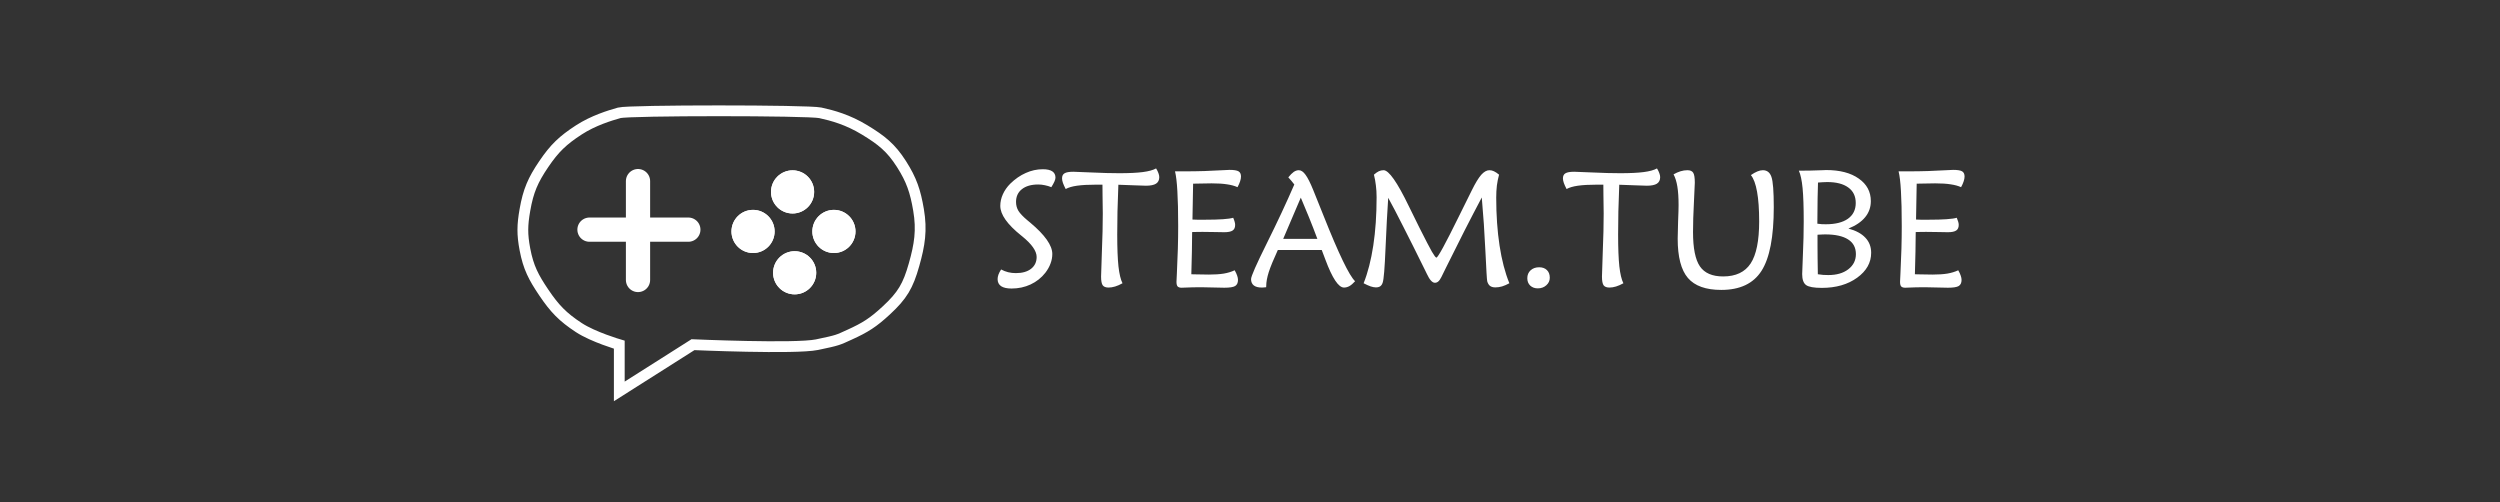 <svg width="722" height="145" viewBox="0 0 722 145" fill="none" xmlns="http://www.w3.org/2000/svg">
<rect x="0" y="0" width="722" height="145" fill="#333333" stroke="none"/>
<path d="M184.258 52.308L184.258 80.856" stroke="white" stroke-width="7" stroke-linecap="round"/>
<path d="M198.792 66.323L170.243 66.323" stroke="white" stroke-width="7" stroke-linecap="round"/>
<path d="M178.851 99.542V113.038L200.133 99.542C200.133 99.542 229.719 100.84 235.948 99.542C242.176 98.245 241.961 98.193 245.291 96.688C249.931 94.589 252.191 93.137 255.931 89.68C260.618 85.349 262.24 82.585 263.977 76.444C265.604 70.69 266.277 66.508 265.274 60.613C264.361 55.242 263.272 51.971 260.343 47.377C257.297 42.6 254.543 40.46 249.703 37.515C244.827 34.549 240.456 33.362 236.904 32.584C233.352 31.805 181.624 31.805 178.851 32.584C176.078 33.362 171.325 34.82 167.172 37.515C162.543 40.52 160.148 42.809 157.051 47.377C153.914 52.004 152.563 55.106 151.601 60.613C150.833 65.006 150.767 67.651 151.601 72.032C152.593 77.249 154.079 80.089 157.051 84.49C160.18 89.122 162.498 91.545 167.172 94.611C171.312 97.327 178.851 99.542 178.851 99.542Z" stroke="white" stroke-width="3.114"/>
<path d="M235.125 55.422C235.125 58.862 232.337 61.651 228.897 61.651C225.457 61.651 222.668 58.862 222.668 55.422C222.668 51.982 225.457 49.194 228.897 49.194C232.337 49.194 235.125 51.982 235.125 55.422Z" fill="white"/>
<path d="M235.125 55.422C235.125 58.862 232.337 61.651 228.897 61.651C225.457 61.651 222.668 58.862 222.668 55.422C222.668 51.982 225.457 49.194 228.897 49.194C232.337 49.194 235.125 51.982 235.125 55.422Z" fill="white"/>
<path d="M235.726 78.78C235.726 82.22 232.937 85.009 229.497 85.009C226.057 85.009 223.269 82.22 223.269 78.78C223.269 75.34 226.057 72.551 229.497 72.551C232.937 72.551 235.726 75.34 235.726 78.78Z" fill="white"/>
<path d="M235.726 78.78C235.726 82.22 232.937 85.009 229.497 85.009C226.057 85.009 223.269 82.22 223.269 78.78C223.269 75.34 226.057 72.551 229.497 72.551C232.937 72.551 235.726 75.34 235.726 78.78Z" fill="white"/>
<path d="M223.706 66.842C223.706 70.282 220.917 73.07 217.477 73.07C214.037 73.07 211.249 70.282 211.249 66.842C211.249 63.402 214.037 60.613 217.477 60.613C220.917 60.613 223.706 63.402 223.706 66.842Z" fill="white"/>
<path d="M223.706 66.842C223.706 70.282 220.917 73.07 217.477 73.07C214.037 73.07 211.249 70.282 211.249 66.842C211.249 63.402 214.037 60.613 217.477 60.613C220.917 60.613 223.706 63.402 223.706 66.842Z" fill="white"/>
<path d="M247.064 66.842C247.064 70.282 244.275 73.07 240.835 73.07C237.395 73.07 234.606 70.282 234.606 66.842C234.606 63.402 237.395 60.613 240.835 60.613C244.275 60.613 247.064 63.402 247.064 66.842Z" fill="white"/>
<path d="M247.064 66.842C247.064 70.282 244.275 73.07 240.835 73.07C237.395 73.07 234.606 70.282 234.606 66.842C234.606 63.402 237.395 60.613 240.835 60.613C244.275 60.613 247.064 63.402 247.064 66.842Z" fill="white"/>
<path d="M289.117 77.82C289.789 78.18 290.469 78.445 291.156 78.617C291.859 78.789 292.602 78.875 293.383 78.875C295.242 78.875 296.703 78.461 297.766 77.633C298.844 76.789 299.383 75.648 299.383 74.211C299.383 72.492 297.984 70.5 295.188 68.234C295.172 68.219 295.164 68.211 295.164 68.211C295.117 68.18 295.047 68.125 294.953 68.047C290.906 64.812 288.883 61.953 288.883 59.469C288.883 58.328 289.133 57.203 289.633 56.094C290.133 54.984 290.844 53.969 291.766 53.047C293.156 51.688 294.648 50.656 296.242 49.953C297.836 49.234 299.477 48.875 301.164 48.875C302.383 48.875 303.297 49.078 303.906 49.484C304.516 49.891 304.82 50.5 304.82 51.312C304.82 51.594 304.719 51.969 304.516 52.438C304.312 52.891 304.016 53.43 303.625 54.055C303.016 53.805 302.391 53.617 301.75 53.492C301.125 53.352 300.484 53.281 299.828 53.281C297.828 53.281 296.258 53.734 295.117 54.641C293.992 55.531 293.43 56.758 293.43 58.32C293.43 59.258 293.656 60.109 294.109 60.875C294.578 61.641 295.445 62.555 296.711 63.617C296.898 63.773 297.172 64 297.531 64.297C301.781 67.859 303.906 70.875 303.906 73.344C303.906 74.281 303.734 75.203 303.391 76.109C303.062 77.016 302.562 77.906 301.891 78.781C300.75 80.234 299.328 81.359 297.625 82.156C295.938 82.938 294.109 83.328 292.141 83.328C290.812 83.328 289.805 83.102 289.117 82.648C288.445 82.18 288.109 81.5 288.109 80.609C288.109 80.203 288.188 79.773 288.344 79.32C288.516 78.852 288.773 78.352 289.117 77.82ZM324.18 81.805C323.43 82.227 322.719 82.539 322.047 82.742C321.375 82.945 320.742 83.047 320.148 83.047C319.352 83.047 318.789 82.828 318.461 82.391C318.148 81.938 317.992 81.102 317.992 79.883C317.992 79.086 318.07 76.664 318.227 72.617C318.398 68.555 318.484 64.898 318.484 61.648C318.484 60.82 318.461 59.07 318.414 56.398C318.398 55.102 318.391 54.078 318.391 53.328H316.609C314.312 53.328 312.453 53.43 311.031 53.633C309.625 53.836 308.539 54.156 307.773 54.594C307.414 53.906 307.148 53.32 306.977 52.836C306.805 52.336 306.719 51.898 306.719 51.523C306.719 50.82 306.961 50.328 307.445 50.047C307.93 49.75 308.773 49.602 309.977 49.602C310.602 49.602 312.391 49.672 315.344 49.812C318.297 49.953 320.945 50.023 323.289 50.023C326.117 50.023 328.367 49.914 330.039 49.695C331.727 49.477 333.008 49.125 333.883 48.641C334.195 49.141 334.422 49.602 334.562 50.023C334.719 50.43 334.797 50.812 334.797 51.172C334.797 52.016 334.484 52.641 333.859 53.047C333.234 53.438 332.266 53.633 330.953 53.633C330.469 53.633 329.297 53.594 327.438 53.516C325.578 53.438 324.094 53.383 322.984 53.352C322.875 56.086 322.789 58.664 322.727 61.086C322.68 63.492 322.656 65.711 322.656 67.742C322.656 71.633 322.773 74.688 323.008 76.906C323.258 79.125 323.648 80.758 324.18 81.805ZM357.391 54.055C356.562 53.68 355.555 53.406 354.367 53.234C353.195 53.047 351.703 52.953 349.891 52.953C349.141 52.953 347.75 52.977 345.719 53.023C345.219 53.039 344.836 53.047 344.57 53.047L344.383 63.406C344.805 63.438 345.258 63.453 345.742 63.453C346.227 63.453 346.992 63.453 348.039 63.453C350.117 63.453 351.828 63.406 353.172 63.312C354.531 63.219 355.523 63.078 356.148 62.891C356.336 63.328 356.477 63.719 356.57 64.062C356.664 64.391 356.711 64.688 356.711 64.953C356.711 65.703 356.469 66.242 355.984 66.57C355.5 66.898 354.703 67.062 353.594 67.062C353.234 67.062 352.344 67.047 350.922 67.016C349.516 66.984 348.297 66.969 347.266 66.969C346.484 66.969 345.883 66.977 345.461 66.992C345.039 66.992 344.648 67 344.289 67.016C344.289 68.781 344.266 70.664 344.219 72.664C344.188 74.648 344.133 76.828 344.055 79.203C344.211 79.203 344.445 79.211 344.758 79.227C346.805 79.273 348.266 79.297 349.141 79.297C350.812 79.297 352.234 79.203 353.406 79.016C354.594 78.812 355.648 78.492 356.57 78.055C356.914 78.648 357.156 79.172 357.297 79.625C357.453 80.062 357.531 80.469 357.531 80.844C357.531 81.672 357.258 82.258 356.711 82.602C356.164 82.93 355.125 83.094 353.594 83.094C352.844 83.094 351.719 83.07 350.219 83.023C348.719 82.977 347.602 82.953 346.867 82.953C345.211 82.953 343.555 82.992 341.898 83.07C341.555 83.086 341.344 83.094 341.266 83.094C340.719 83.094 340.328 82.969 340.094 82.719C339.875 82.469 339.766 82.031 339.766 81.406C339.766 81.078 339.805 80.242 339.883 78.898C340.133 74.055 340.258 69.516 340.258 65.281C340.258 61.078 340.18 57.711 340.023 55.18C339.883 52.648 339.656 50.75 339.344 49.484H342.32C345.977 49.484 349.734 49.367 353.594 49.133C354.422 49.086 354.922 49.062 355.094 49.062C356.359 49.062 357.227 49.203 357.695 49.484C358.164 49.766 358.398 50.266 358.398 50.984C358.398 51.391 358.312 51.852 358.141 52.367C357.984 52.867 357.734 53.43 357.391 54.055ZM375.672 57.078L374.547 59.703C372.75 63.922 371.43 67.016 370.586 68.984H380.453C379.656 66.844 378.859 64.789 378.062 62.82C377.266 60.836 376.469 58.922 375.672 57.078ZM381.719 72.195H369.039C367.789 74.914 366.914 77.047 366.414 78.594C365.93 80.141 365.688 81.469 365.688 82.578L365.664 82.953C365.305 83 365.039 83.023 364.867 83.023C364.711 83.039 364.562 83.047 364.422 83.047C363.406 83.047 362.633 82.844 362.102 82.438C361.57 82.016 361.305 81.406 361.305 80.609C361.305 79.812 362.82 76.367 365.852 70.273C368.883 64.18 371.531 58.516 373.797 53.281C373.547 52.922 373.273 52.578 372.977 52.25C372.695 51.906 372.391 51.562 372.062 51.219C372.641 50.5 373.164 49.977 373.633 49.648C374.117 49.32 374.602 49.156 375.086 49.156C375.758 49.156 376.406 49.594 377.031 50.469C377.672 51.328 378.414 52.797 379.258 54.875C379.992 56.672 381 59.18 382.281 62.398C386.625 73.32 389.648 79.594 391.352 81.219C390.758 81.875 390.211 82.344 389.711 82.625C389.211 82.906 388.688 83.047 388.141 83.047C386.562 83.047 384.773 80.359 382.773 74.984C382.32 73.797 381.969 72.867 381.719 72.195ZM432.93 50.445C432.648 51.461 432.438 52.508 432.297 53.586C432.172 54.648 432.109 55.812 432.109 57.078C432.109 62.125 432.43 66.742 433.07 70.93C433.711 75.117 434.656 78.742 435.906 81.805C435.156 82.211 434.453 82.516 433.797 82.719C433.141 82.906 432.5 83 431.875 83C431.219 83 430.703 82.859 430.328 82.578C429.953 82.297 429.68 81.844 429.508 81.219C429.414 80.844 429.242 77.992 428.992 72.664C428.742 67.32 428.391 62.109 427.938 57.031C424.672 63.188 421.234 69.93 417.625 77.258C416.969 78.617 416.516 79.539 416.266 80.023C415.969 80.617 415.672 81.039 415.375 81.289C415.094 81.539 414.766 81.664 414.391 81.664C413.641 81.664 412.867 80.805 412.07 79.086C411.883 78.695 411.734 78.391 411.625 78.172C409.094 73.031 406.953 68.75 405.203 65.328C403.469 61.891 402.039 59.156 400.914 57.125C400.648 61.078 400.391 65.93 400.141 71.68C399.906 77.414 399.633 80.727 399.32 81.617C399.164 82.102 398.93 82.453 398.617 82.672C398.305 82.891 397.883 83 397.352 83C396.945 83 396.445 82.906 395.852 82.719C395.273 82.516 394.594 82.211 393.812 81.805C395.031 78.758 395.961 75.133 396.602 70.93C397.242 66.727 397.562 62.062 397.562 56.938C397.562 55.703 397.492 54.562 397.352 53.516C397.227 52.453 397.039 51.43 396.789 50.445C397.305 49.992 397.773 49.664 398.195 49.461C398.633 49.258 399.094 49.156 399.578 49.156C401.094 49.156 403.523 52.617 406.867 59.539C408.133 62.148 409.156 64.227 409.938 65.773C411.703 69.273 412.906 71.586 413.547 72.711C414.203 73.836 414.633 74.398 414.836 74.398C415.258 74.398 417.391 70.492 421.234 62.68C422.828 59.461 424.102 56.891 425.055 54.969C426.086 52.875 426.992 51.383 427.773 50.492C428.57 49.602 429.359 49.156 430.141 49.156C430.594 49.156 431.031 49.258 431.453 49.461C431.891 49.664 432.383 49.992 432.93 50.445ZM447.578 80.211C447.578 81.07 447.242 81.797 446.57 82.391C445.914 82.984 445.094 83.281 444.109 83.281C443.234 83.281 442.508 83.016 441.93 82.484C441.367 81.938 441.086 81.227 441.086 80.352C441.086 79.414 441.398 78.656 442.023 78.078C442.664 77.484 443.492 77.188 444.508 77.188C445.461 77.188 446.211 77.461 446.758 78.008C447.305 78.539 447.578 79.273 447.578 80.211ZM468.836 81.805C468.086 82.227 467.375 82.539 466.703 82.742C466.031 82.945 465.398 83.047 464.805 83.047C464.008 83.047 463.445 82.828 463.117 82.391C462.805 81.938 462.648 81.102 462.648 79.883C462.648 79.086 462.727 76.664 462.883 72.617C463.055 68.555 463.141 64.898 463.141 61.648C463.141 60.82 463.117 59.07 463.07 56.398C463.055 55.102 463.047 54.078 463.047 53.328H461.266C458.969 53.328 457.109 53.43 455.688 53.633C454.281 53.836 453.195 54.156 452.43 54.594C452.07 53.906 451.805 53.32 451.633 52.836C451.461 52.336 451.375 51.898 451.375 51.523C451.375 50.82 451.617 50.328 452.102 50.047C452.586 49.75 453.43 49.602 454.633 49.602C455.258 49.602 457.047 49.672 460 49.812C462.953 49.953 465.602 50.023 467.945 50.023C470.773 50.023 473.023 49.914 474.695 49.695C476.383 49.477 477.664 49.125 478.539 48.641C478.852 49.141 479.078 49.602 479.219 50.023C479.375 50.43 479.453 50.812 479.453 51.172C479.453 52.016 479.141 52.641 478.516 53.047C477.891 53.438 476.922 53.633 475.609 53.633C475.125 53.633 473.953 53.594 472.094 53.516C470.234 53.438 468.75 53.383 467.641 53.352C467.531 56.086 467.445 58.664 467.383 61.086C467.336 63.492 467.312 65.711 467.312 67.742C467.312 71.633 467.43 74.688 467.664 76.906C467.914 79.125 468.305 80.758 468.836 81.805ZM483.32 50.352C484.008 49.961 484.68 49.664 485.336 49.461C486.008 49.258 486.664 49.156 487.305 49.156C488.133 49.156 488.695 49.398 488.992 49.883C489.305 50.352 489.461 51.312 489.461 52.766C489.461 53.406 489.375 55.312 489.203 58.484C489.031 61.656 488.945 64.5 488.945 67.016C488.945 71.688 489.609 74.992 490.938 76.93C492.266 78.867 494.5 79.836 497.641 79.836C501.297 79.836 503.945 78.586 505.586 76.086C507.227 73.586 508.047 69.539 508.047 63.945C508.047 60.445 507.844 57.586 507.438 55.367C507.047 53.148 506.453 51.547 505.656 50.562C506.344 50.094 506.969 49.742 507.531 49.508C508.109 49.273 508.633 49.156 509.102 49.156C510.32 49.156 511.148 49.797 511.586 51.078C512.039 52.344 512.266 55.258 512.266 59.82C512.266 68.398 511.086 74.531 508.727 78.219C506.383 81.891 502.508 83.727 497.102 83.727C492.648 83.727 489.438 82.578 487.469 80.281C485.5 77.984 484.516 74.203 484.516 68.938C484.516 67.766 484.555 66.102 484.633 63.945C484.727 61.789 484.773 60.219 484.773 59.234C484.773 57.094 484.656 55.312 484.422 53.891C484.188 52.453 483.82 51.273 483.32 50.352ZM525.039 52.719C524.992 53.984 524.953 55.484 524.922 57.219C524.906 58.938 524.883 61.398 524.852 64.602C525.289 64.664 525.711 64.711 526.117 64.742C526.523 64.758 526.914 64.766 527.289 64.766C530.055 64.766 532.188 64.234 533.688 63.172C535.188 62.094 535.938 60.578 535.938 58.625C535.938 56.672 535.219 55.18 533.781 54.148C532.359 53.102 530.328 52.578 527.688 52.578C527.266 52.578 526.836 52.594 526.398 52.625C525.961 52.641 525.508 52.672 525.039 52.719ZM524.898 67.789V71.094C524.898 72.219 524.906 73.391 524.922 74.609C524.938 75.828 524.961 77.359 524.992 79.203C525.523 79.281 526.039 79.344 526.539 79.391C527.039 79.422 527.531 79.438 528.016 79.438C530.406 79.438 532.328 78.883 533.781 77.773C535.25 76.648 535.984 75.188 535.984 73.391C535.984 71.516 535.234 70.102 533.734 69.148C532.234 68.18 530.023 67.695 527.102 67.695C526.852 67.695 526.578 67.703 526.281 67.719C526 67.719 525.539 67.742 524.898 67.789ZM533.828 66.008C535.984 66.586 537.617 67.469 538.727 68.656C539.836 69.828 540.391 71.281 540.391 73.016C540.391 75.859 539.039 78.258 536.336 80.211C533.633 82.164 530.234 83.141 526.141 83.141C523.859 83.141 522.344 82.867 521.594 82.32C520.844 81.773 520.469 80.719 520.469 79.156C520.469 78.781 520.539 76.906 520.68 73.531C520.836 70.141 520.914 66.961 520.914 63.992C520.914 59.773 520.805 56.547 520.586 54.312C520.367 52.062 520.008 50.391 519.508 49.297C521.711 49.297 523.992 49.25 526.352 49.156C526.93 49.125 527.273 49.109 527.383 49.109C531.352 49.109 534.492 49.93 536.805 51.57C539.133 53.195 540.297 55.367 540.297 58.086C540.297 59.852 539.75 61.398 538.656 62.727C537.578 64.055 535.969 65.148 533.828 66.008ZM566.359 54.055C565.531 53.68 564.523 53.406 563.336 53.234C562.164 53.047 560.672 52.953 558.859 52.953C558.109 52.953 556.719 52.977 554.688 53.023C554.188 53.039 553.805 53.047 553.539 53.047L553.352 63.406C553.773 63.438 554.227 63.453 554.711 63.453C555.195 63.453 555.961 63.453 557.008 63.453C559.086 63.453 560.797 63.406 562.141 63.312C563.5 63.219 564.492 63.078 565.117 62.891C565.305 63.328 565.445 63.719 565.539 64.062C565.633 64.391 565.68 64.688 565.68 64.953C565.68 65.703 565.438 66.242 564.953 66.57C564.469 66.898 563.672 67.062 562.562 67.062C562.203 67.062 561.312 67.047 559.891 67.016C558.484 66.984 557.266 66.969 556.234 66.969C555.453 66.969 554.852 66.977 554.43 66.992C554.008 66.992 553.617 67 553.258 67.016C553.258 68.781 553.234 70.664 553.188 72.664C553.156 74.648 553.102 76.828 553.023 79.203C553.18 79.203 553.414 79.211 553.727 79.227C555.773 79.273 557.234 79.297 558.109 79.297C559.781 79.297 561.203 79.203 562.375 79.016C563.562 78.812 564.617 78.492 565.539 78.055C565.883 78.648 566.125 79.172 566.266 79.625C566.422 80.062 566.5 80.469 566.5 80.844C566.5 81.672 566.227 82.258 565.68 82.602C565.133 82.93 564.094 83.094 562.562 83.094C561.812 83.094 560.688 83.07 559.188 83.023C557.688 82.977 556.57 82.953 555.836 82.953C554.18 82.953 552.523 82.992 550.867 83.07C550.523 83.086 550.312 83.094 550.234 83.094C549.688 83.094 549.297 82.969 549.062 82.719C548.844 82.469 548.734 82.031 548.734 81.406C548.734 81.078 548.773 80.242 548.852 78.898C549.102 74.055 549.227 69.516 549.227 65.281C549.227 61.078 549.148 57.711 548.992 55.18C548.852 52.648 548.625 50.75 548.312 49.484H551.289C554.945 49.484 558.703 49.367 562.562 49.133C563.391 49.086 563.891 49.062 564.062 49.062C565.328 49.062 566.195 49.203 566.664 49.484C567.133 49.766 567.367 50.266 567.367 50.984C567.367 51.391 567.281 51.852 567.109 52.367C566.953 52.867 566.703 53.43 566.359 54.055Z" fill="white"/>
</svg>
